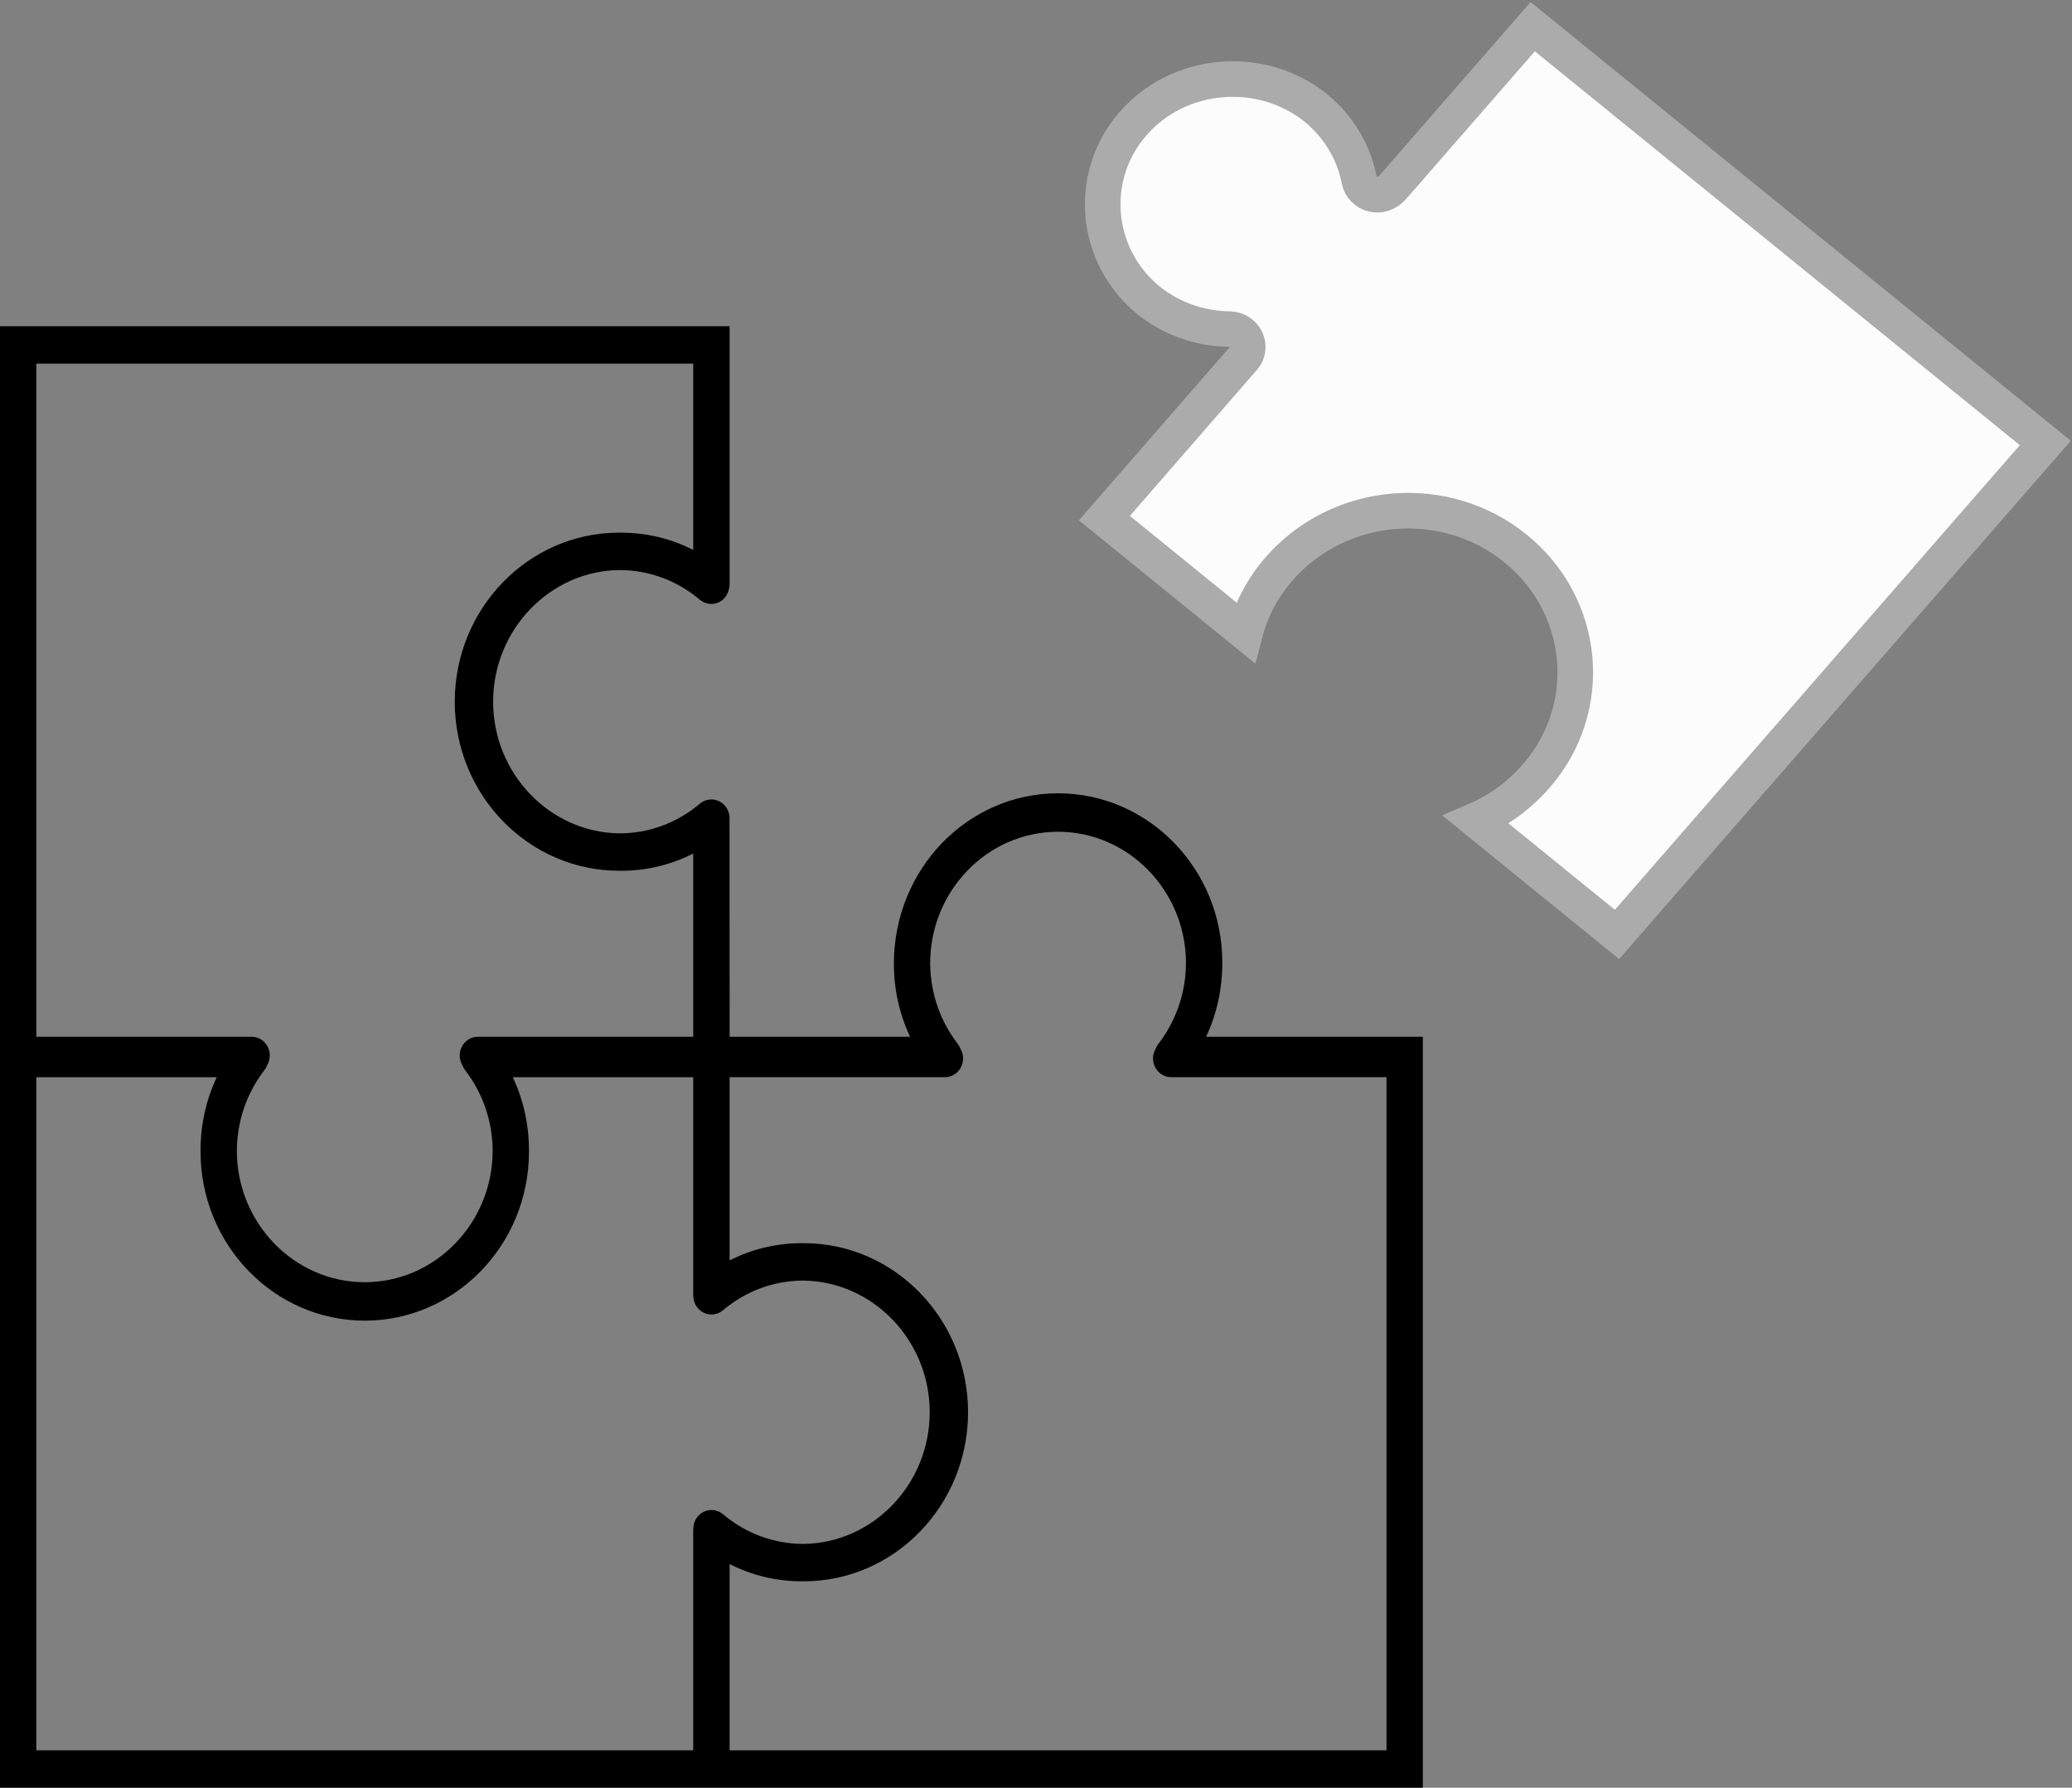 <?xml version="1.0" encoding="UTF-8"?>
<svg width="233px" height="201px" viewBox="0 0 233 201" version="1.1" xmlns="http://www.w3.org/2000/svg" xmlns:xlink="http://www.w3.org/1999/xlink">
    <rect x="0" y="0" width="233" height="201" fill="#808080" stroke="none"/>
    <!-- Generator: Sketch 47 (45396) - http://www.bohemiancoding.com/sketch -->
    <title>puzzle</title>
    <desc>Created with Sketch.</desc>
    <defs></defs>
    <g id="Page-1" stroke="none" stroke-width="1" fill="none" fill-rule="evenodd">
        <g id="Artboard" transform="translate(-284, -1801)">
            <g id="puzzle" transform="translate(284, 1804)">
                <path d="M121.024,33.68 L82.049,33.68 L82.049,62.638 C82.01,63.66 81.561,64.365 80.869,64.703 C80.157,65.051 79.313,64.946 78.703,64.432 C76.134,62.271 73.024,61.117 69.708,61.093 C61.861,61.148 55.453,67.789 55.453,75.896 C55.453,83.976 61.837,90.617 69.684,90.699 C72.992,90.687 76.121,89.533 78.703,87.36 C79.313,86.845 80.157,86.74 80.869,87.088 C81.562,87.426 82.011,88.134 82.036,88.919 C82.041,88.971 82.046,97.187 82.049,113.567 L102.339,113.567 C101.148,111.036 100.525,108.264 100.516,105.386 C100.515,94.721 108.8,86.195 118.983,86.195 C129.166,86.195 137.45,94.721 137.45,105.202 C137.45,108.223 136.827,111.018 135.627,113.568 L160,113.568 L160,198 L0,198 L0,33.68 L121.024,33.68 Z M82.048,193.797 L155.916,193.797 L155.916,118.113 L131.702,118.113 C130.913,118.113 130.195,117.645 129.857,116.912 C129.56,116.268 129.603,115.52 129.955,114.923 C130.028,114.725 130.13,114.537 130.262,114.366 C132.281,111.739 133.353,108.588 133.365,105.255 C133.338,97.135 126.884,90.517 118.981,90.517 C111.05,90.517 104.599,97.158 104.599,105.321 C104.632,108.652 105.704,111.767 107.701,114.366 C107.831,114.536 107.933,114.723 108.006,114.918 C108.361,115.518 108.404,116.267 108.107,116.912 C107.769,117.645 107.051,118.113 106.262,118.113 L82.047,118.113 L82.047,138.712 C84.554,137.438 87.305,136.777 90.164,136.777 L90.292,136.778 L90.392,136.777 C100.576,136.777 108.86,145.304 108.86,155.784 C108.86,166.264 100.575,174.791 90.392,174.791 L90.264,174.79 L90.164,174.791 C87.306,174.791 84.555,174.13 82.047,172.856 L82.047,193.797 L82.048,193.797 Z M4.084,193.797 L77.952,193.797 L77.952,169.044 C77.952,168.963 77.957,168.884 77.966,168.805 C77.991,168.021 78.44,167.316 79.131,166.978 C79.844,166.63 80.687,166.736 81.298,167.25 C83.867,169.41 86.977,170.564 90.293,170.589 C98.14,170.533 104.548,163.892 104.548,155.785 C104.548,147.678 98.14,141.037 90.265,140.981 C86.977,141.005 83.867,142.159 81.298,144.32 C80.687,144.835 79.844,144.94 79.131,144.592 C78.439,144.255 77.991,143.547 77.965,142.763 C77.957,142.685 77.952,142.606 77.952,142.527 L77.952,118.114 L57.663,118.114 C58.863,120.663 59.485,123.458 59.485,126.361 L59.485,126.481 C59.485,136.961 51.201,145.486 41.018,145.486 C30.835,145.486 22.551,136.96 22.551,126.481 L22.551,126.361 C22.551,123.459 23.175,120.664 24.374,118.114 L4.084,118.114 L4.084,193.797 Z M30.044,116.759 C29.971,116.956 29.869,117.144 29.737,117.315 C27.718,119.942 26.646,123.093 26.634,126.427 C26.661,134.546 33.115,141.164 41.017,141.164 C48.921,141.164 55.374,134.546 55.401,126.412 C55.389,123.093 54.317,119.942 52.298,117.315 C52.166,117.144 52.064,116.956 51.991,116.759 C51.639,116.161 51.596,115.413 51.893,114.77 C52.231,114.037 52.949,113.568 53.738,113.568 L77.952,113.568 L77.952,92.969 C75.445,94.243 72.693,94.905 69.835,94.905 L69.642,94.904 C59.423,94.904 51.139,86.377 51.139,75.898 C51.139,65.417 59.424,56.891 69.607,56.891 L69.734,56.892 L69.835,56.891 C72.693,56.891 75.444,57.552 77.952,58.826 L77.952,37.884 L4.084,37.884 L4.084,113.568 L28.298,113.568 C29.087,113.568 29.805,114.036 30.143,114.769 C30.44,115.413 30.396,116.161 30.044,116.759 Z" id="Shape" fill="#000000" fill-rule="nonzero"></path>
                <path d="M166,89.205 L181.832,102.062 L230,46.806 L172.358,0 L156.604,18.072 C155.923,18.794 155.124,19.025 154.369,18.833 C153.592,18.636 153.001,18.025 152.851,17.262 C152.222,14.057 150.53,11.244 147.958,9.125 C141.799,4.193 132.572,4.981 127.412,10.9 C122.27,16.798 123.026,25.692 129.097,30.725 C131.686,32.812 134.861,33.952 138.259,34.001 C139.063,34.013 139.788,34.471 140.123,35.176 C140.449,35.861 140.348,36.663 139.868,37.252 C139.839,37.293 134.614,43.294 124.192,55.255 L140.024,68.111 C140.706,65.51 141.984,63.091 143.809,60.984 C150.596,53.197 162.487,52.222 170.433,58.674 C178.379,65.126 179.417,76.601 172.747,84.252 C170.824,86.457 168.559,88.104 166,89.205 Z" id="Path" stroke="#ABABAB" stroke-width="4" fill="#FCFCFC"></path>
            </g>
        </g>
    </g>
</svg>